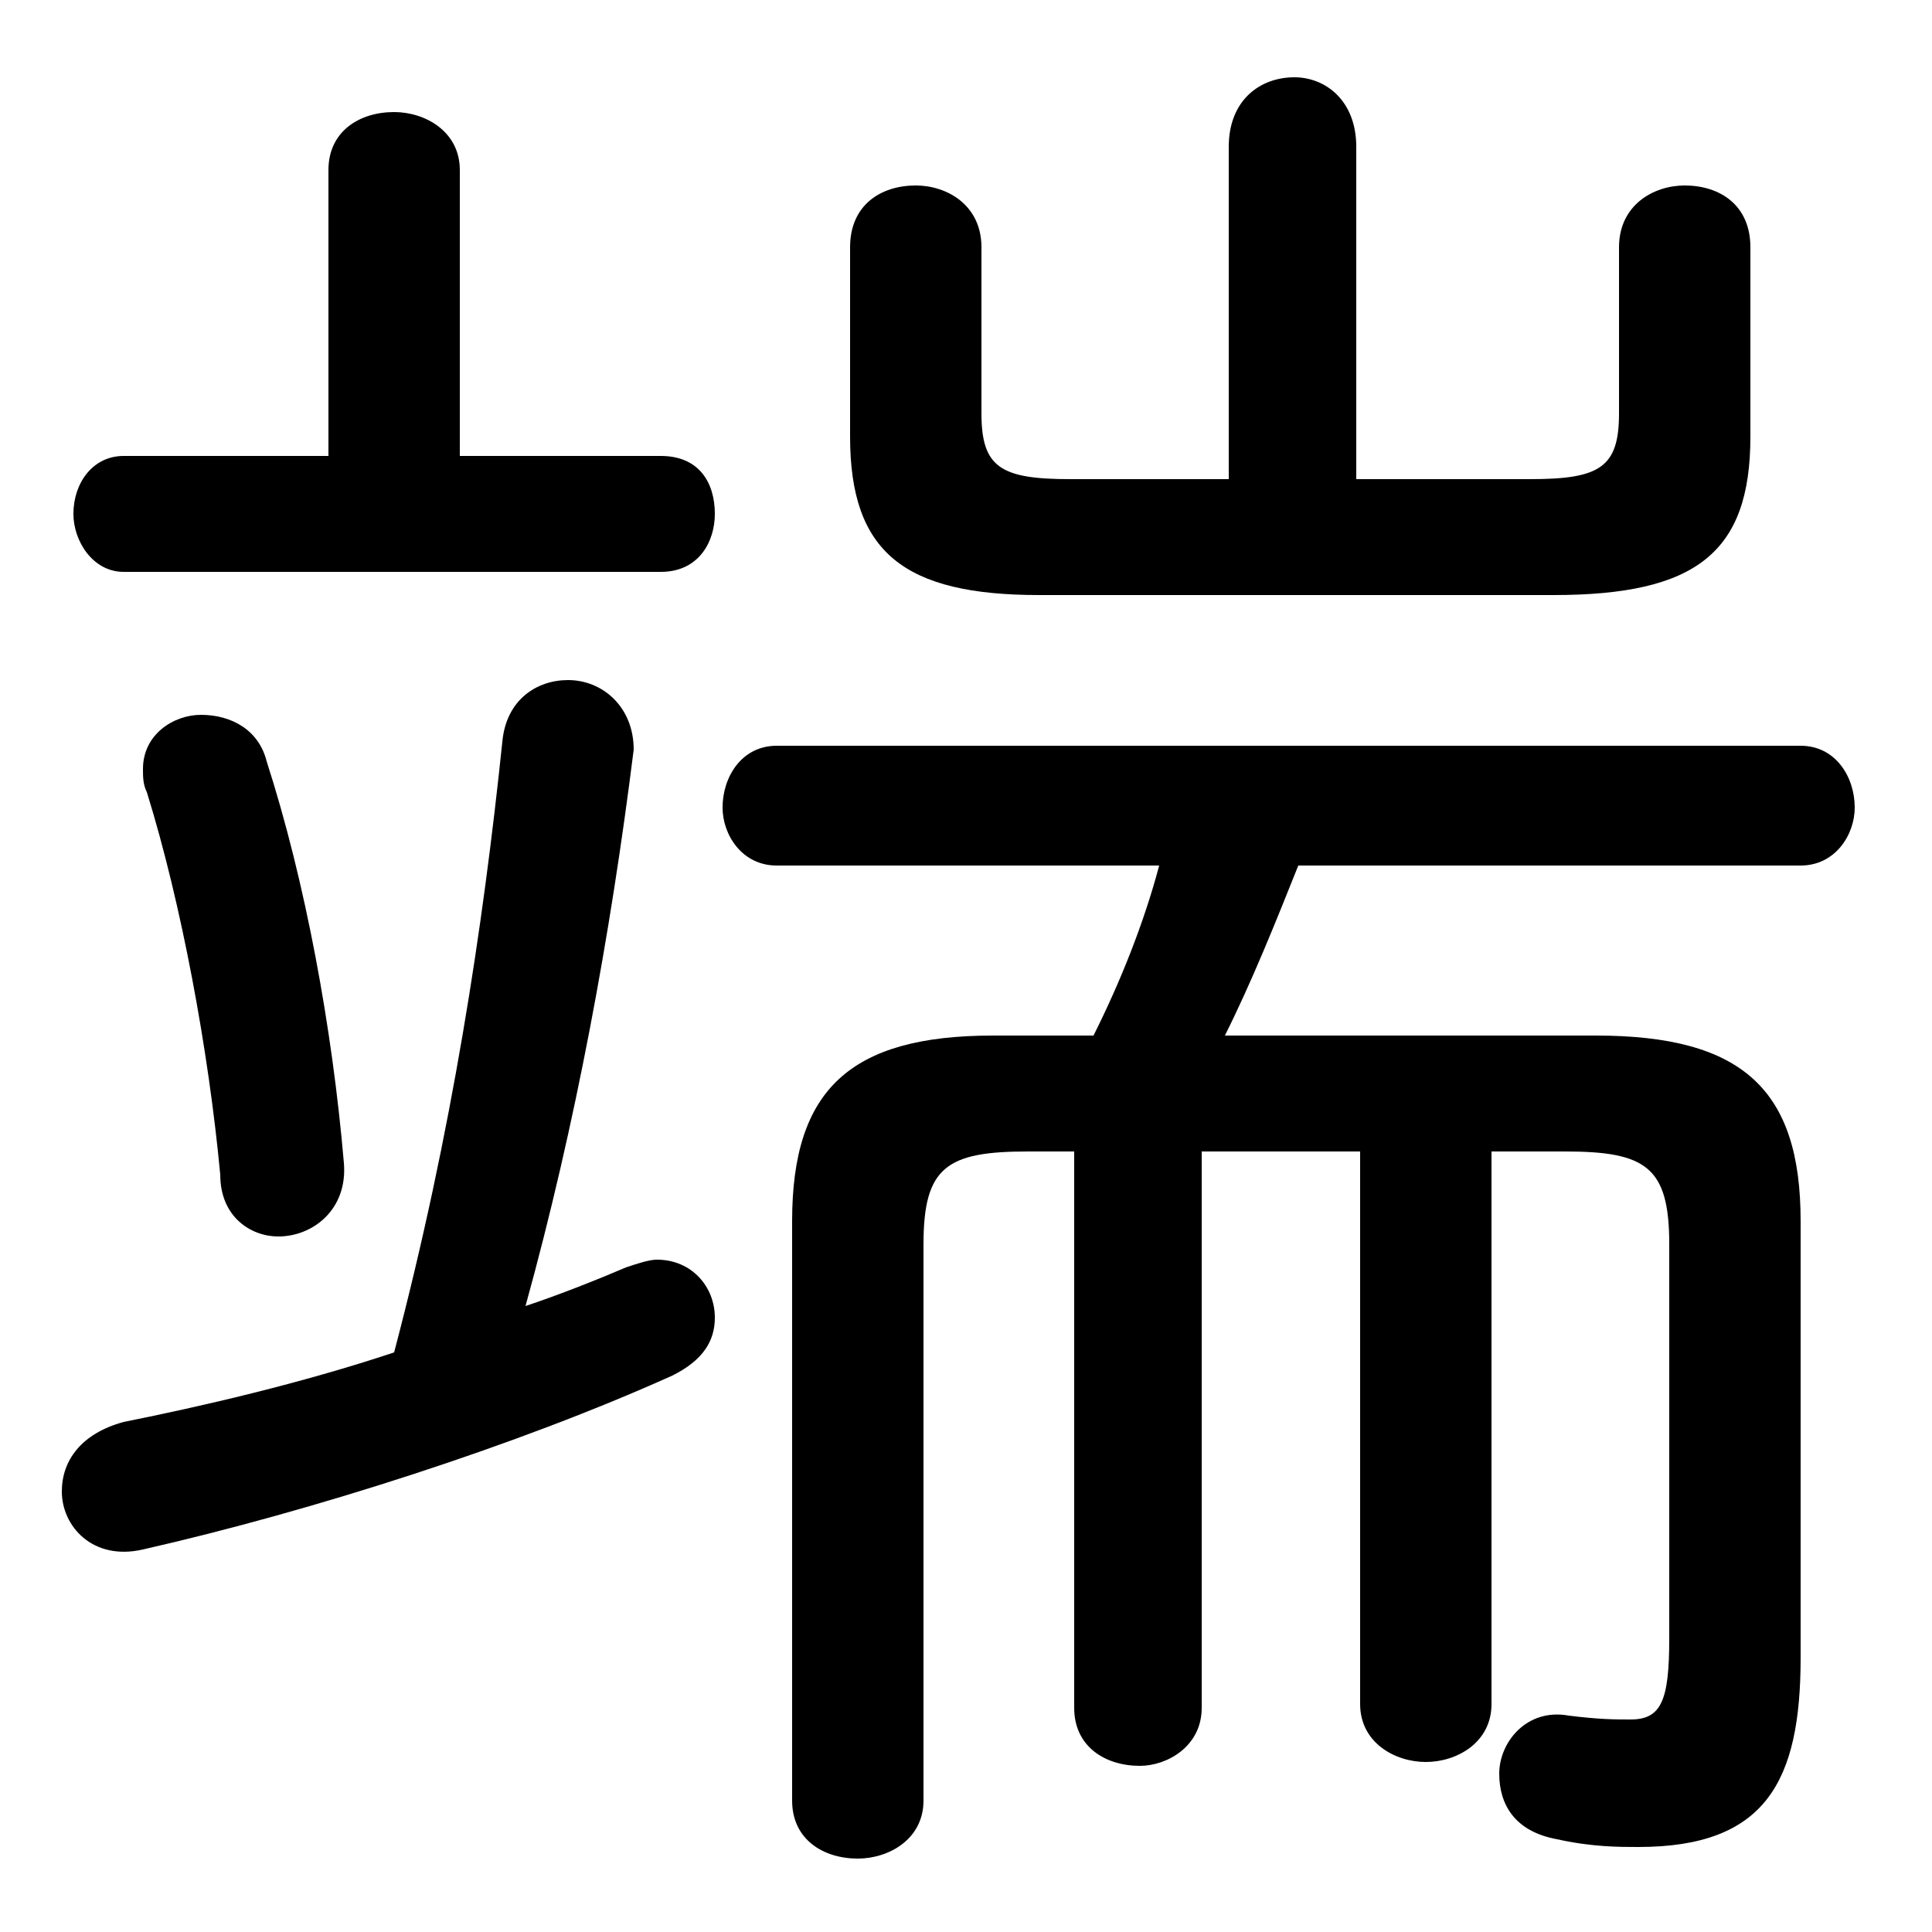 <svg xmlns="http://www.w3.org/2000/svg" viewBox="0 -44.0 50.0 50.0">
    <rect x="0" y="-44.0" width="50.0" height="50.0" fill="#808080" stroke="none"/>
    <g transform="scale(1, -1)">
        <!-- ボディの枠 -->
        <rect x="0" y="-6.0" width="50.0" height="50.0"
            stroke="white" fill="white"/>
        <!-- グリフ座標系の原点 -->
        <circle cx="0" cy="0" r="5" fill="white"/>
        <!-- グリフのアウトライン -->
        <g style="fill:black;stroke:#000000;stroke-width:0;stroke-linecap:round;stroke-linejoin:round;">
        <path d="M 25.7 17.2 C 22.0 17.2 20.5 15.8 20.5 12.4 L 20.5 -2.6 C 20.5 -3.6 21.3 -4.1 22.2 -4.1 C 23.0 -4.1 23.9 -3.6 23.9 -2.6 L 23.9 11.8 C 23.9 13.8 24.5 14.2 26.6 14.2 L 27.8 14.2 L 27.8 -0.2 C 27.8 -1.2 28.6 -1.7 29.5 -1.7 C 30.2 -1.7 31.1 -1.2 31.1 -0.2 L 31.1 14.2 L 35.2 14.2 L 35.2 -0.1 C 35.2 -1.1 36.1 -1.6 36.9 -1.6 C 37.7 -1.6 38.6 -1.1 38.6 -0.1 L 38.6 14.2 L 40.5 14.2 C 42.6 14.2 43.2 13.8 43.2 11.8 L 43.2 1.6 C 43.2 0.0 43.0 -0.5 42.2 -0.5 C 41.8 -0.5 41.4 -0.5 40.6 -0.4 C 39.5 -0.2 38.8 -1.1 38.8 -1.9 C 38.8 -2.7 39.2 -3.4 40.3 -3.6 C 41.2 -3.8 41.9 -3.8 42.4 -3.8 C 45.7 -3.8 46.6 -2.1 46.6 1.1 L 46.6 12.4 C 46.6 15.8 45.1 17.2 41.3 17.2 L 31.7 17.2 C 32.4 18.6 33.0 20.1 33.6 21.6 L 46.6 21.6 C 47.5 21.6 48.0 22.4 48.0 23.1 C 48.0 23.9 47.5 24.7 46.6 24.7 L 20.1 24.7 C 19.2 24.7 18.7 23.9 18.7 23.1 C 18.7 22.4 19.2 21.6 20.1 21.6 L 30.0 21.6 C 29.6 20.1 29.0 18.6 28.3 17.2 Z M 11.9 32.2 L 11.9 39.6 C 11.9 40.6 11.0 41.1 10.2 41.1 C 9.3 41.1 8.5 40.6 8.5 39.6 L 8.5 32.2 L 3.2 32.2 C 2.4 32.2 1.9 31.5 1.9 30.7 C 1.9 30.0 2.4 29.2 3.2 29.2 L 17.1 29.2 C 18.1 29.2 18.5 30.0 18.5 30.7 C 18.5 31.5 18.1 32.2 17.1 32.2 Z M 31.8 31.6 L 27.7 31.6 C 25.9 31.6 25.4 31.9 25.4 33.3 L 25.4 37.6 C 25.4 38.7 24.5 39.2 23.7 39.2 C 22.8 39.2 22.0 38.7 22.0 37.6 L 22.0 32.7 C 22.0 29.7 23.4 28.6 26.9 28.6 L 40.2 28.6 C 43.9 28.6 45.3 29.7 45.3 32.7 L 45.3 37.6 C 45.3 38.7 44.5 39.2 43.6 39.2 C 42.8 39.2 41.9 38.7 41.9 37.6 L 41.9 33.3 C 41.9 31.9 41.4 31.6 39.6 31.6 L 35.1 31.6 L 35.1 40.2 C 35.1 41.4 34.3 42.0 33.5 42.0 C 32.6 42.0 31.8 41.4 31.8 40.2 Z M 13.6 10.2 C 14.9 14.9 15.8 19.8 16.4 24.6 C 16.4 25.7 15.6 26.4 14.7 26.4 C 13.9 26.4 13.1 25.9 13.0 24.8 C 12.5 20.0 11.7 14.7 10.2 9.0 C 7.8 8.2 5.2 7.6 3.2 7.2 C 2.1 6.9 1.6 6.2 1.6 5.4 C 1.6 4.5 2.4 3.6 3.7 3.9 C 8.1 4.9 13.4 6.6 17.4 8.4 C 18.2 8.8 18.5 9.3 18.5 9.9 C 18.5 10.7 17.9 11.4 17.0 11.4 C 16.8 11.4 16.5 11.3 16.2 11.2 C 15.5 10.9 14.5 10.5 13.6 10.2 Z M 6.9 24.3 C 6.7 25.1 6.0 25.5 5.2 25.5 C 4.5 25.5 3.7 25.0 3.7 24.1 C 3.7 23.9 3.7 23.7 3.8 23.5 C 4.7 20.6 5.4 16.8 5.7 13.6 C 5.7 12.5 6.5 12.0 7.2 12.0 C 8.1 12.0 9.0 12.7 8.9 13.9 C 8.6 17.4 7.9 21.2 6.9 24.3 Z"/>
    </g>
    </g>
</svg>
